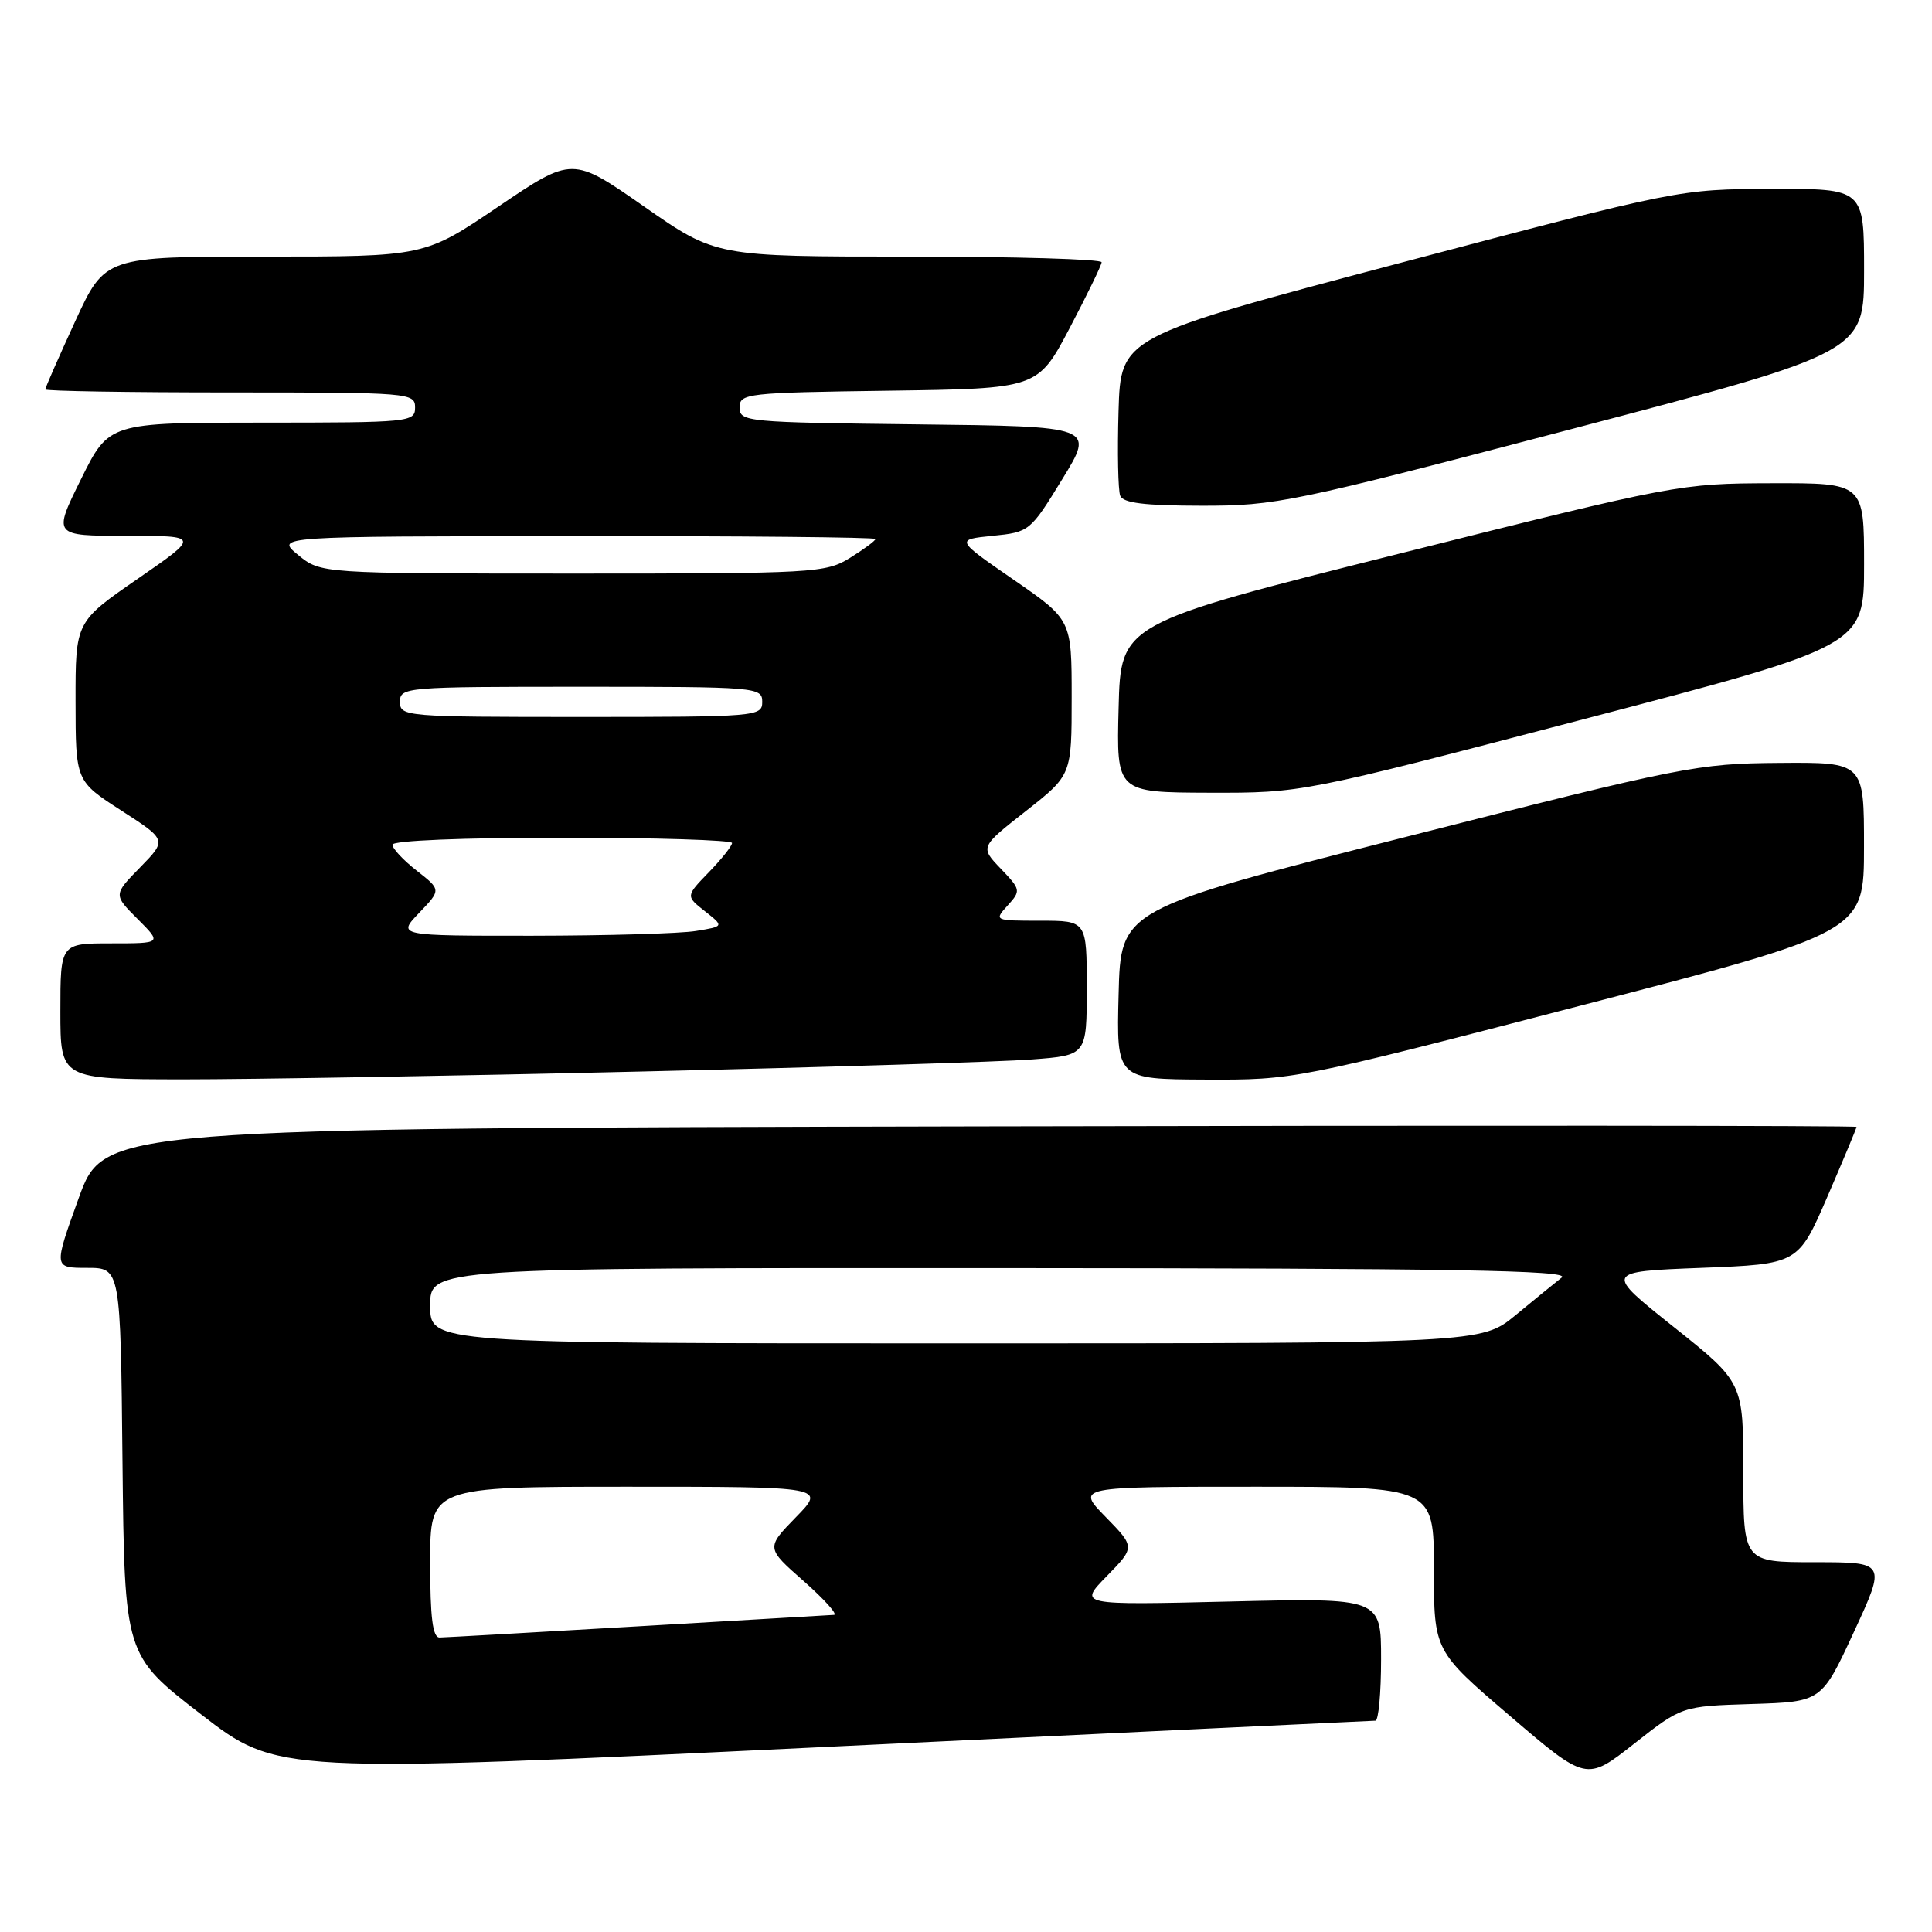 <?xml version="1.0" encoding="UTF-8" standalone="no"?>
<!DOCTYPE svg PUBLIC "-//W3C//DTD SVG 1.1//EN" "http://www.w3.org/Graphics/SVG/1.1/DTD/svg11.dtd" >
<svg xmlns="http://www.w3.org/2000/svg" xmlns:xlink="http://www.w3.org/1999/xlink" version="1.1" viewBox="0 0 256 256">
 <g >
 <path fill="currentColor"
d=" M 232.11 225.79 C 241.37 225.50 241.37 225.50 245.65 216.25 C 249.93 207.00 249.93 207.00 240.46 207.00 C 231.00 207.00 231.00 207.00 231.00 195.09 C 231.00 183.18 231.00 183.18 221.79 175.84 C 212.58 168.50 212.58 168.50 225.43 168.00 C 238.27 167.50 238.27 167.50 242.14 158.57 C 244.26 153.66 246.00 149.50 246.00 149.32 C 246.00 149.14 193.75 149.11 129.89 149.25 C 13.78 149.50 13.78 149.50 10.43 158.75 C 7.09 168.00 7.09 168.00 11.53 168.00 C 15.97 168.00 15.97 168.00 16.23 193.66 C 16.50 219.32 16.50 219.32 26.63 227.15 C 36.76 234.97 36.76 234.97 109.13 231.49 C 148.93 229.57 181.84 228.01 182.25 228.00 C 182.66 228.00 183.00 224.34 183.00 219.86 C 183.00 211.73 183.00 211.73 162.95 212.21 C 142.90 212.69 142.90 212.69 146.65 208.85 C 150.41 205.00 150.41 205.00 146.50 201.00 C 142.59 197.00 142.59 197.00 166.30 197.00 C 190.00 197.00 190.00 197.00 190.00 207.87 C 190.00 218.75 190.00 218.75 200.10 227.39 C 210.20 236.03 210.20 236.03 216.53 231.05 C 222.86 226.08 222.86 226.08 232.11 225.79 Z  M 85.00 141.98 C 109.48 141.41 132.76 140.69 136.75 140.38 C 144.00 139.83 144.00 139.83 144.00 130.91 C 144.00 122.00 144.00 122.00 137.85 122.00 C 131.74 122.00 131.70 121.98 133.52 119.98 C 135.29 118.02 135.27 117.89 132.60 115.10 C 129.86 112.24 129.86 112.24 135.93 107.47 C 142.00 102.70 142.00 102.70 142.00 92.41 C 142.00 82.12 142.00 82.12 134.30 76.81 C 126.61 71.50 126.61 71.50 131.53 71.00 C 136.40 70.51 136.51 70.42 140.75 63.50 C 145.05 56.50 145.05 56.50 121.52 56.23 C 98.91 55.97 98.00 55.89 98.00 54.00 C 98.00 52.13 98.89 52.03 117.75 51.77 C 137.50 51.50 137.50 51.50 141.72 43.50 C 144.03 39.10 145.95 35.16 145.97 34.75 C 145.98 34.34 134.49 34.00 120.43 34.00 C 94.86 34.00 94.86 34.00 85.35 27.37 C 75.84 20.74 75.84 20.74 66.04 27.37 C 56.25 34.00 56.25 34.00 35.08 34.00 C 13.91 34.00 13.91 34.00 9.95 42.60 C 7.78 47.33 6.00 51.38 6.00 51.60 C 6.00 51.82 17.02 52.00 30.50 52.00 C 54.33 52.00 55.00 52.05 55.00 54.00 C 55.00 55.93 54.33 56.00 34.72 56.00 C 14.44 56.00 14.44 56.00 10.73 63.50 C 7.02 71.00 7.02 71.00 16.75 71.00 C 26.49 71.00 26.49 71.00 18.25 76.69 C 10.00 82.39 10.00 82.39 10.01 92.94 C 10.02 103.50 10.02 103.50 16.07 107.40 C 22.12 111.30 22.12 111.30 18.57 114.93 C 15.02 118.56 15.02 118.56 18.24 121.78 C 21.46 125.00 21.46 125.00 14.73 125.00 C 8.00 125.00 8.00 125.00 8.00 134.00 C 8.00 143.00 8.00 143.00 24.25 143.02 C 33.19 143.02 60.52 142.56 85.00 141.98 Z  M 209.24 133.30 C 246.99 123.50 246.99 123.50 246.99 112.25 C 247.00 101.00 247.00 101.00 235.75 101.09 C 224.95 101.17 222.98 101.56 186.50 110.84 C 148.50 120.50 148.50 120.50 148.22 131.75 C 147.93 143.00 147.93 143.00 159.72 143.05 C 171.46 143.10 171.62 143.07 209.24 133.30 Z  M 209.75 95.32 C 247.00 85.57 247.00 85.57 247.00 74.79 C 247.00 64.00 247.00 64.00 234.75 64.03 C 222.66 64.06 222.01 64.18 185.50 73.34 C 148.50 82.62 148.50 82.62 148.22 93.81 C 147.93 105.00 147.93 105.00 160.22 105.04 C 172.50 105.07 172.50 105.07 209.75 95.32 Z  M 208.25 56.85 C 247.00 46.67 247.00 46.67 247.00 35.83 C 247.00 25.00 247.00 25.00 234.75 25.03 C 222.50 25.07 222.50 25.07 185.50 34.85 C 148.50 44.64 148.50 44.64 148.21 54.50 C 148.05 59.92 148.15 64.95 148.43 65.68 C 148.80 66.65 151.63 67.00 159.22 67.01 C 169.07 67.02 171.14 66.59 208.25 56.85 Z  M 57.00 207.00 C 57.00 197.00 57.00 197.00 83.20 197.00 C 109.41 197.00 109.41 197.00 105.45 201.05 C 101.50 205.11 101.50 205.11 106.50 209.51 C 109.25 211.94 111.05 213.95 110.50 213.98 C 109.95 214.01 98.25 214.69 84.50 215.50 C 70.75 216.30 58.94 216.97 58.25 216.98 C 57.33 216.99 57.00 214.34 57.00 207.00 Z  M 57.00 173.00 C 57.00 168.00 57.00 168.00 132.75 168.03 C 192.49 168.06 208.17 168.32 206.94 169.28 C 206.08 169.95 203.34 172.19 200.84 174.25 C 196.29 178.00 196.29 178.00 126.65 178.00 C 57.00 178.00 57.00 178.00 57.00 173.00 Z  M 55.54 120.96 C 58.46 117.91 58.46 117.91 55.23 115.38 C 53.45 113.99 52.00 112.44 52.00 111.93 C 52.00 111.38 61.34 111.00 74.50 111.00 C 86.88 111.00 97.00 111.32 97.00 111.70 C 97.00 112.09 95.62 113.83 93.93 115.57 C 90.86 118.74 90.86 118.74 93.40 120.74 C 95.95 122.75 95.95 122.75 92.22 123.36 C 90.18 123.70 80.43 123.98 70.56 123.99 C 52.63 124.00 52.63 124.00 55.54 120.96 Z  M 53.00 93.00 C 53.00 91.06 53.67 91.00 77.00 91.00 C 100.33 91.00 101.00 91.06 101.00 93.00 C 101.00 94.94 100.33 95.00 77.00 95.00 C 53.67 95.00 53.00 94.94 53.00 93.00 Z  M 39.50 73.53 C 36.50 71.07 36.50 71.07 76.25 71.04 C 98.11 71.02 116.00 71.19 116.00 71.42 C 116.00 71.65 114.48 72.77 112.63 73.92 C 109.40 75.92 107.96 76.00 75.88 76.00 C 42.50 75.99 42.50 75.99 39.50 73.53 Z "/>
</g>
</svg>